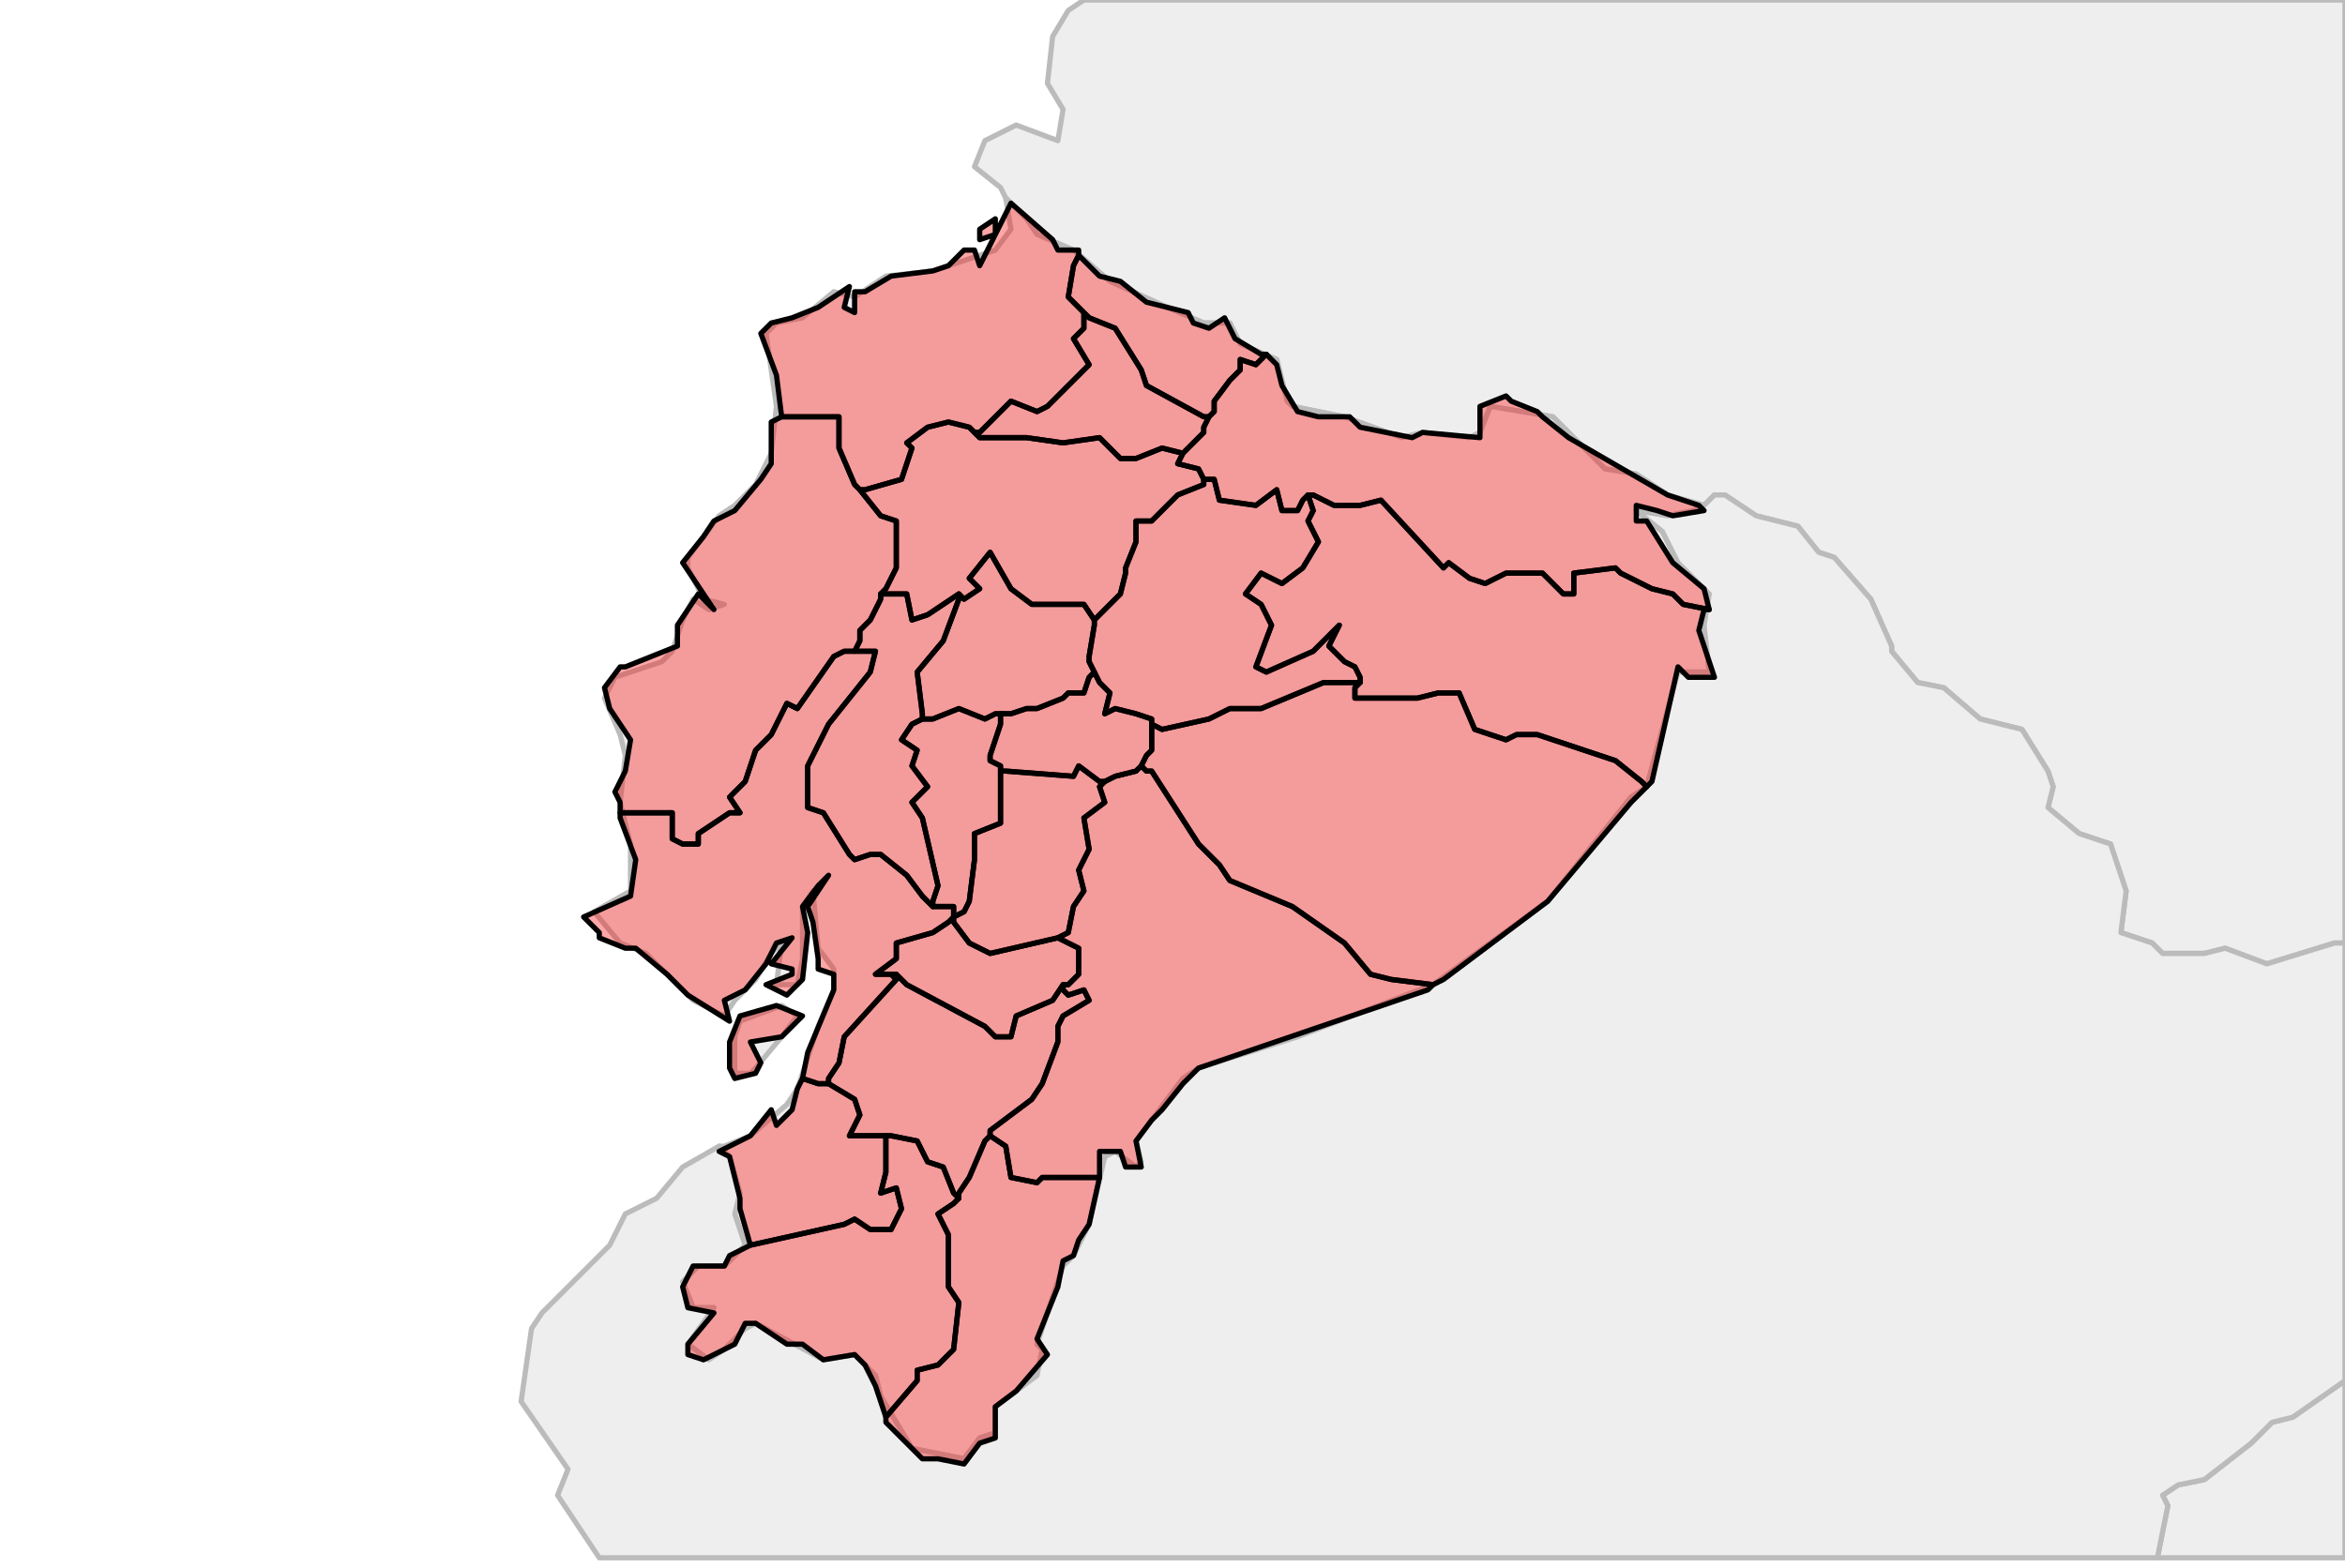 <svg xmlns="http://www.w3.org/2000/svg" xmlns:xlink="http://www.w3.org/1999/xlink" style="stroke-linejoin:round;stroke:#000;fill:#f6f3f0" width="450" height="301" enable_background="new 0 0 450 301" version="1.1" viewBox="0 0 450 301"><defs><style type="text/css">path{fill-rule:evenodd}#context path{fill:#eee;stroke:#bbb}</style></defs><g id="context"><path d="M450,299L450,265L440,272L436,273L432,277L423,284L418,285L415,287L416,289L414,299L450,299Z" data-iso="BRA"/><path d="M193,38L197,42L199,45L206,48L213,54L224,59L231,62L236,62L238,66L245,69L247,77L248,78L258,80L269,84L273,83L282,84L284,83L286,78L298,80L305,87L308,90L314,91L320,95L327,97L329,95L331,95L337,99L345,101L349,106L352,107L359,115L363,124L363,125L368,131L373,132L380,138L388,140L393,148L394,151L393,155L399,160L405,162L408,171L407,179L413,181L415,183L423,183L427,182L435,185L448,181L450,181L450,0L213,0L208,0L205,2L202,7L201,16L204,21L203,27L195,24L189,27L187,32L192,36L193,38Z" data-iso="COL"/><path d="M145,205L150,199L153,195L150,193L142,196L141,199L141,206L144,206L145,205Z M194,44L191,48L179,52L170,53L164,57L160,56L154,61L149,62L147,64L149,78L148,87L145,93L141,97L138,99L132,107L132,109L135,115L139,116L136,117L133,115L131,119L129,125L127,127L118,130L116,134L119,141L120,145L119,154L121,162L121,171L114,175L119,181L124,183L133,192L139,195L141,192L145,188L148,183L150,181L149,189L153,189L154,184L154,174L156,171L157,182L160,186L160,190L157,197L153,209L151,212L144,218L139,220L138,220L140,222L142,229L141,233L143,239L139,243L134,243L131,246L133,251L137,251L132,258L136,261L139,259L143,255L145,254L158,261L164,260L168,264L169,268L175,278L185,280L188,276L191,275L191,270L199,264L200,259L199,258L204,243L206,241L209,235L212,222L214,221L218,224L219,223L218,219L227,207L230,205L249,199L275,189L297,173L313,153L316,151L322,129L328,129L327,120L328,114L322,108L319,102L314,98L320,99L325,98L327,97L320,95L314,91L308,90L305,87L298,80L286,78L284,83L282,84L273,83L269,84L258,80L248,78L247,77L245,69L238,66L236,62L231,62L224,59L213,54L206,48L199,45L197,42L193,38L194,44Z" data-iso="ECU"/><path d="M450,181L448,181L435,185L427,182L423,183L415,183L413,181L407,179L408,171L405,162L399,160L393,155L394,151L393,148L388,140L380,138L373,132L368,131L363,125L363,124L359,115L352,107L349,106L345,101L337,99L331,95L329,95L327,97L325,98L320,99L314,98L319,102L322,108L328,114L327,120L328,129L322,129L316,151L313,153L297,173L275,189L249,199L230,205L227,207L218,219L219,223L218,224L214,221L212,222L209,235L206,241L204,243L199,258L200,259L199,264L191,270L191,275L188,276L185,280L175,278L169,268L168,264L164,260L158,261L145,254L143,255L139,259L136,261L132,258L137,251L133,251L131,246L134,243L139,243L143,239L141,233L142,229L140,222L138,220L131,224L126,230L120,233L117,239L104,252L102,255L100,269L109,282L107,287L115,299L414,299L416,289L415,287L418,285L423,284L432,277L436,273L440,272L450,265L450,181Z" data-iso="PER"/></g><g id="regions" fill="red" fill-opacity=".35"><path d="M204,189L202,192L195,195L194,199L191,199L189,197L174,189L172,187L171,187L172,188L162,199L161,204L159,207L159,208L164,211L165,214L163,218L169,218L170,218L171,218L176,219L178,223L181,224L183,229L184,230L184,229L186,226L189,219L190,218L190,217L190,217L198,211L200,208L203,200L203,197L204,195L209,192L208,190L205,191L204,190L204,189L204,189Z" data-fips="EC02" data-iso3="ECU" data-name="Azuay" data-p="A"/><path d="M159,208L157,208L157,208L154,207L154,207L153,209L152,213L149,216L148,213L144,218L138,221L140,222L142,230L142,232L144,239L144,239L162,235L164,234L167,236L171,236L173,232L172,228L169,229L170,225L170,220L170,218L169,218L163,218L165,214L164,211L159,208Z" data-fips="EC08" data-iso3="ECU" data-name="El Oro" data-p="O"/><path d="M170,218L170,220L170,225L169,229L172,228L173,232L171,236L167,236L164,234L162,235L144,239L144,239L140,241L139,243L133,243L131,247L132,251L137,252L132,258L132,260L135,261L141,258L143,254L145,254L151,258L154,258L158,261L164,260L166,262L168,266L170,272L170,272L176,265L176,263L180,262L183,259L184,250L182,247L182,245L182,237L180,233L183,231L184,230L183,229L181,224L178,223L176,219L171,218L170,218Z" data-fips="EC12" data-iso3="ECU" data-name="Loja" data-p="L"/><path d="M190,218L189,219L186,226L184,229L184,230L183,231L180,233L182,237L182,245L182,247L184,250L183,259L180,262L176,263L176,265L170,272L170,273L171,274L177,280L180,280L185,281L188,277L191,276L191,270L195,267L201,260L199,257L203,247L204,242L206,241L207,238L209,235L211,226L211,226L200,226L199,227L194,226L193,220L190,218Z" data-fips="EC20" data-iso3="ECU" data-name="Zamora Chinchipe" data-p="Z"/><path d="M191,137L189,138L184,136L179,138L177,138L175,139L173,142L176,144L175,147L178,151L175,154L177,157L180,170L179,173L179,174L180,174L182,174L182,174L183,174L183,176L185,175L186,173L187,165L187,160L192,158L192,149L192,148L192,147L190,146L190,145L192,139L192,137L191,137Z" data-fips="EC03" data-iso3="ECU" data-name="Bolivar" data-p="B"/><path d="M203,180L190,183L186,181L183,177L183,176L182,177L179,179L172,181L172,184L168,187L170,187L171,187L172,187L174,189L189,197L191,199L194,199L195,195L202,192L204,189L204,189L205,189L207,187L207,182L203,180L203,180L203,180Z" data-fips="EC04" data-iso3="ECU" data-name="Caar" data-p="F"/><path d="M208,116L203,116L202,116L198,116L194,113L190,106L186,111L188,113L185,115L184,114L184,115L181,123L176,129L177,137L177,138L179,138L184,136L189,138L191,137L192,137L194,137L197,136L199,136L204,134L205,133L208,133L209,130L210,129L210,129L209,127L209,126L210,120L210,119L208,116Z" data-fips="EC07" data-iso3="ECU" data-name="Cotopaxi" data-p="X"/><path d="M150,199L154,195L149,193L142,195L140,200L140,205L141,207L145,206L146,204L144,200L150,199Z M164,125L162,125L160,126L153,136L151,135L148,141L145,144L143,150L140,153L142,156L140,156L134,160L134,162L131,162L129,161L129,159L129,156L119,156L119,157L122,165L121,172L112,176L115,179L115,180L120,182L122,182L128,187L132,191L140,196L139,192L143,190L147,185L149,181L152,180L148,185L152,186L152,187L147,189L151,191L154,188L155,179L154,174L157,170L159,168L155,174L156,177L157,184L157,186L160,187L160,190L155,202L154,207L154,207L154,207L157,208L157,208L159,208L159,207L161,204L162,199L172,188L171,187L170,187L168,187L172,184L172,181L179,179L182,177L183,176L183,174L182,174L182,174L180,174L179,174L177,172L174,168L169,164L167,164L164,165L163,164L158,156L155,155L155,147L159,139L167,129L168,125L165,125L164,125Z" data-fips="EC10" data-iso3="ECU" data-name="Guayas" data-p="G"/><path d="M184,114L178,118L175,119L174,114L171,114L169,114L169,115L167,119L165,121L165,123L164,125L165,125L168,125L167,129L159,139L155,147L155,155L158,156L163,164L164,165L167,164L169,164L174,168L177,172L179,174L179,173L180,170L177,157L175,154L178,151L175,147L176,144L173,142L175,139L177,138L177,137L176,129L181,123L184,115L184,114L184,114Z" data-fips="EC13" data-iso3="ECU" data-name="Los Rios" data-p="R"/><path d="M164,93L161,86L161,81L161,80L150,80L150,80L148,81L148,89L146,92L141,98L137,100L135,103L131,108L137,117L134,114L130,120L130,124L120,128L119,128L116,132L117,136L121,142L120,148L118,152L119,154L119,156L129,156L129,159L129,161L131,162L134,162L134,160L140,156L142,156L140,153L143,150L145,144L148,141L151,135L153,136L160,126L162,125L164,125L165,123L165,121L167,119L169,115L169,114L170,113L172,109L172,100L169,99L165,94L165,94L164,93Z" data-fips="EC14" data-iso3="ECU" data-name="Manabi" data-p="M"/><path d="M211,150L207,147L206,149L193,148L192,148L192,149L192,158L187,160L187,165L186,173L185,175L183,176L183,177L186,181L190,183L203,180L203,180L205,179L206,174L208,171L207,167L209,163L208,157L212,154L211,151L212,150L211,150Z" data-fips="EC06" data-iso3="ECU" data-name="Chimborazo" data-p="H"/><path d="M219,147L218,148L214,149L212,150L212,150L211,151L212,154L208,157L209,163L207,167L208,171L206,174L205,179L203,180L203,180L207,182L207,187L205,189L204,189L204,190L205,191L208,190L209,192L204,195L203,197L203,200L200,208L198,211L190,217L190,217L190,218L193,220L194,226L199,227L200,226L211,226L211,224L211,221L215,221L216,224L219,224L218,219L221,215L223,213L227,208L230,205L274,190L275,189L267,188L263,187L258,181L248,174L236,169L234,166L230,162L221,148L220,148L219,147Z" data-fips="EC15" data-iso3="ECU" data-name="Morona Santiago" data-p="S"/><path d="M251,95L252,98L251,100L253,104L250,109L246,112L242,110L239,114L242,116L244,120L241,128L243,129L252,125L257,120L255,124L258,127L260,128L261,130L261,131L260,132L260,134L272,134L276,133L280,133L283,140L289,142L291,141L295,141L304,144L310,146L315,150L316,151L316,151L317,150L322,128L324,130L329,130L326,121L327,117L328,117L323,116L321,114L317,113L311,110L310,109L302,110L302,114L300,114L296,110L289,110L285,112L282,111L278,108L277,109L265,96L261,97L256,97L252,95L251,95Z" data-fips="EC24" data-fips-="EC21|EC23" data-iso3="ECU" data-name="Orellana" data-p="D"/><path d="M186,82L182,81L178,82L174,85L175,86L173,92L166,94L165,94L165,94L169,99L172,100L172,109L170,113L169,114L171,114L174,114L175,119L178,118L184,114L184,114L185,115L188,113L186,111L190,106L194,113L198,116L202,116L203,116L208,116L210,119L211,118L215,114L216,110L216,109L218,104L218,100L221,100L226,95L231,93L231,92L231,92L230,90L226,89L227,87L223,86L218,88L215,88L211,84L204,85L197,84L188,84L187,83L186,82Z" data-fips="EC19" data-fips-="EC18" data-iso3="ECU" data-name="Pichincha" data-p="P"/><path d="M261,131L254,131L242,136L236,136L232,138L223,140L221,139L221,143L221,144L220,145L219,147L219,147L220,148L221,148L230,162L234,166L236,169L248,174L258,181L263,187L267,188L275,189L277,188L297,173L313,154L315,152L316,151L315,150L310,146L304,144L295,141L291,141L289,142L283,140L280,133L276,133L272,134L260,134L260,132L261,131Z" data-fips="EC17" data-iso3="ECU" data-name="Pastaza" data-p="Y"/><path d="M221,138L218,137L214,136L212,137L213,133L211,131L210,129L209,130L208,133L205,133L204,134L199,136L197,136L194,137L192,137L192,139L190,145L190,146L192,147L192,148L193,148L206,149L207,147L211,150L212,150L212,150L214,149L218,148L219,147L219,147L220,145L221,144L221,143L221,139L221,138Z" data-iso3="ECU" data-name="Napo" data-p="N"/><path d="M250,96L249,98L246,98L245,94L241,97L234,96L233,92L231,92L231,93L226,95L221,100L218,100L218,104L216,109L216,110L215,114L211,118L210,119L210,120L209,126L209,127L210,129L210,129L211,131L213,133L212,137L214,136L218,137L221,138L221,139L223,140L232,138L236,136L242,136L254,131L261,131L261,130L260,128L258,127L255,124L257,120L252,125L243,129L241,128L244,120L242,116L239,114L242,110L246,112L250,109L253,104L251,100L252,98L251,95L250,96Z" data-fips="EC23" data-fips-="EC19" data-iso3="ECU" data-name="Tungurahua" data-p="T"/><path d="M191,45L191,42L188,44L188,46L191,45Z M150,80L161,80L161,81L161,86L164,93L165,94L166,94L173,92L175,86L174,85L178,82L182,81L186,82L187,83L188,83L194,77L199,79L201,78L209,70L206,65L208,63L208,62L208,60L208,60L205,57L206,51L207,49L207,48L203,48L202,46L194,39L188,51L187,48L185,48L182,51L179,52L171,53L166,56L164,56L164,60L162,59L163,55L157,59L152,61L148,62L146,64L149,72L150,80L150,80Z" data-fips="EC09" data-iso3="ECU" data-name="Esmeraldas" data-p="E"/><path d="M207,49L206,51L205,57L208,60L208,60L209,61L214,63L219,71L220,74L231,80L232,80L233,79L233,77L236,73L238,71L238,69L241,70L243,68L242,68L237,65L235,61L232,63L229,62L228,60L220,58L215,54L211,53L207,49L207,49Z" data-fips="EC05" data-iso3="ECU" data-name="Carchi" data-p="C"/><path d="M231,80L220,74L219,71L214,63L209,61L208,60L208,62L208,63L206,65L209,70L201,78L199,79L194,77L188,83L187,83L188,84L197,84L204,85L211,84L215,88L218,88L223,86L227,87L228,86L231,83L231,83L231,82L232,80L231,80Z" data-fips="EC11" data-iso3="ECU" data-name="Imbabura" data-p="I"/><path d="M243,68L241,70L238,69L238,71L236,73L233,77L233,79L232,80L231,82L231,83L231,83L228,86L227,87L226,89L230,90L231,92L231,92L233,92L234,96L241,97L245,94L246,98L249,98L250,96L251,95L252,95L256,97L261,97L265,96L277,109L278,108L282,111L285,112L289,110L296,110L300,114L302,114L302,110L310,109L311,110L317,113L321,114L323,116L328,117L328,117L327,113L321,108L316,100L314,100L314,97L318,98L321,99L327,98L326,97L320,95L301,84L296,80L295,79L290,77L289,76L284,78L284,84L273,83L271,84L266,83L261,82L259,80L253,80L249,79L246,74L245,70L243,68L243,68Z" data-fips="EC22" data-iso3="ECU" data-name="Sucumbios" data-p="U"/></g></svg>